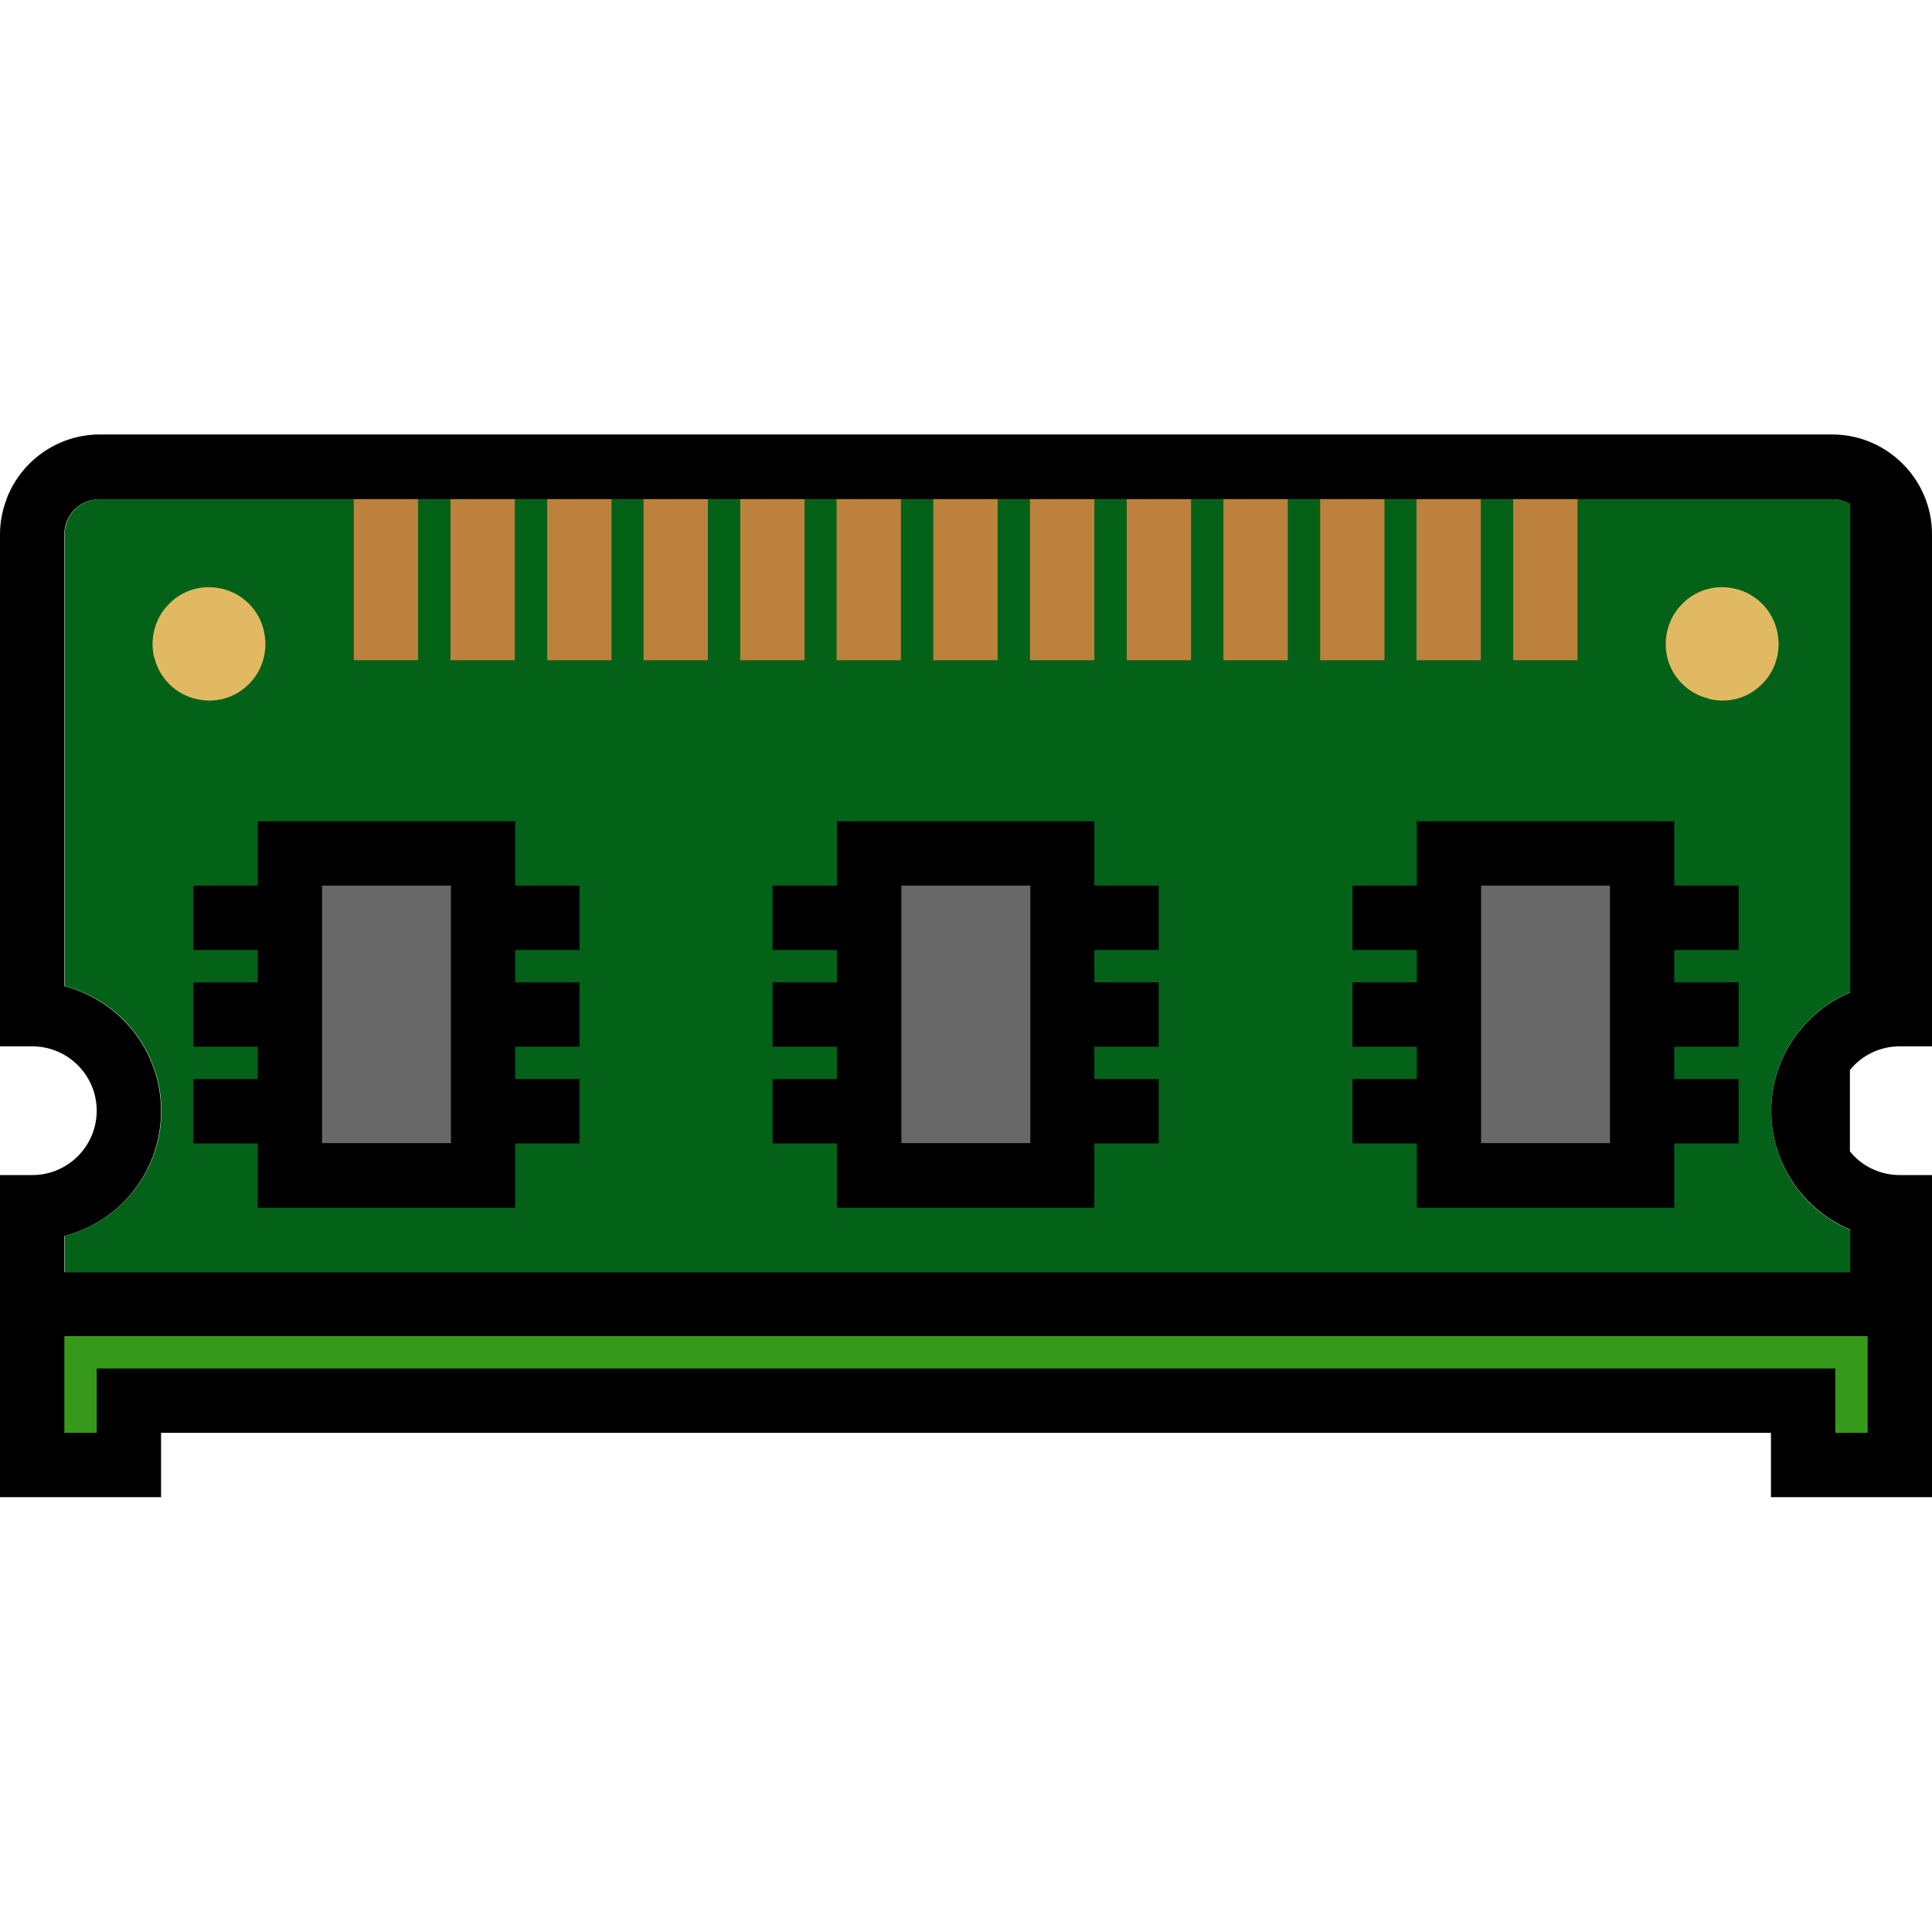 <?xml version="1.0" encoding="UTF-8"?>
<svg id="a" data-name="Capa 1" xmlns="http://www.w3.org/2000/svg" viewBox="0 0 55.54 55.54">
  <defs>
    <style>
      .b {
        fill: #37991b;
      }

      .c {
        fill: #e2b963;
      }

      .d {
        fill: #036118;
      }

      .e {
        fill: #bc813c;
      }

      .f {
        fill: #686868;
      }
    </style>
  </defs>
  <path class="d" d="m2.87,14.35c-.56,0-1.01.45-1.01,1.01v12.99c1.6.41,2.78,1.86,2.78,3.59s-1.18,3.17-2.78,3.59v1.04h51.84v-1.04c-1.6-.41-2.78-1.86-2.78-3.59s1.18-3.17,2.78-3.59v-12.99c0-.56-.46-1.01-1.01-1.01"/>
  <path d="m.19,14.35C.07,14.66,0,15,0,15.36v14.72h.93c1.02,0,1.85.83,1.85,1.85s-.83,1.85-1.85,1.85H0v9.26h4.63v-1.85h46.28v1.85h4.63v-9.26h-.93c-.58,0-1.1-.27-1.43-.68v-2.34c.34-.42.86-.68,1.43-.68h.93v-14.72c0-1.58-1.29-2.87-2.87-2.87H2.87c-1.22,0-2.27.77-2.68,1.85Zm10,0h42.49c.18,0,.36.05.51.14v14.04c-1.33.56-2.27,1.88-2.27,3.41s.94,2.85,2.27,3.41v1.22H1.85v-1.04c1.6-.41,2.78-1.86,2.78-3.59s-1.18-3.17-2.78-3.59v-12.99c0-.56.45-1.01,1.01-1.01h7.32Z"/>
  <path class="c" d="m4.44,18.91c.14.58.6,1.04,1.18,1.18.56.14,1.14-.02,1.54-.43.31-.31.47-.72.47-1.15,0-.13-.02-.26-.05-.4-.14-.58-.6-1.04-1.18-1.18-.56-.14-1.14.02-1.54.43-.4.4-.56.98-.43,1.54Zm44.68,1.18c.56.14,1.14-.02,1.54-.43.31-.31.47-.72.47-1.15,0-.13-.02-.26-.05-.4-.14-.58-.6-1.04-1.18-1.18-.56-.14-1.14.02-1.54.43-.4.4-.56.98-.43,1.54.14.58.6,1.04,1.18,1.18Z"/>
  <polygon class="b" points="1.85 38.41 53.69 38.41 53.69 41.19 52.76 41.19 52.76 39.34 2.78 39.34 2.78 41.19 1.85 41.19 1.85 38.41"/>
  <g>
    <path d="m7.41,25.46h-1.85v1.85h1.85v.93h-1.85v1.85h1.85v.93h-1.85v1.85h1.85v1.85h7.4v-1.85h1.85v-1.85h-1.85v-.93h1.85v-1.85h-1.85v-.93h1.85v-1.85h-1.85v-1.85h-7.4v1.85Zm5.55,0v7.4h-3.7v-7.4h3.7Zm27.77,0h-1.85v1.85h1.85v.93h-1.85v1.85h1.85v.93h-1.85v1.85h1.85v1.85h7.4v-1.85h1.85v-1.85h-1.85v-.93h1.85v-1.85h-1.85v-.93h1.85v-1.85h-1.85v-1.85h-7.4v1.85Zm5.55,0v7.4h-3.7v-7.4h3.7Zm-22.22,0h-1.85v1.85h1.85v.93h-1.85v1.85h1.85v.93h-1.85v1.85h1.85v1.85h7.4v-1.85h1.85v-1.85h-1.85v-.93h1.85v-1.85h-1.85v-.93h1.85v-1.85h-1.85v-1.85h-7.4v1.85Zm5.55,0v7.4h-3.7v-7.4h3.7Z"/>
    <path class="f" d="m42.58,25.46h3.7v7.4h-3.7v-7.4Zm-16.66,7.4h3.7v-7.4h-3.7v7.4Zm-16.66,0h3.7v-7.4h-3.7v7.4Z"/>
  </g>
  <path class="e" d="m37.95,18.98v-4.63h1.85v4.63h-1.85Zm-.93,0v-4.63h-1.85v4.63h1.85Zm5.55,0v-4.63h-1.85v4.63h1.85Zm-8.33,0v-4.63h-1.85v4.63h1.85Zm11.11,0v-4.63h-1.85v4.63h1.85Zm-27.77,0v-4.63h-1.85v4.63h1.85Zm-2.78,0v-4.63h-1.85v4.63h1.85Zm16.66,0v-4.63h-1.85v4.63h1.85Zm-19.44,0v-4.63h-1.85v4.63h1.85Zm13.88,0v-4.63h-1.85v4.63h1.85Zm2.78,0v-4.63h-1.85v4.63h1.85Zm-5.55,0v-4.63h-1.85v4.63h1.85Zm-2.78,0v-4.63h-1.85v4.63h1.85Z"/>
</svg>